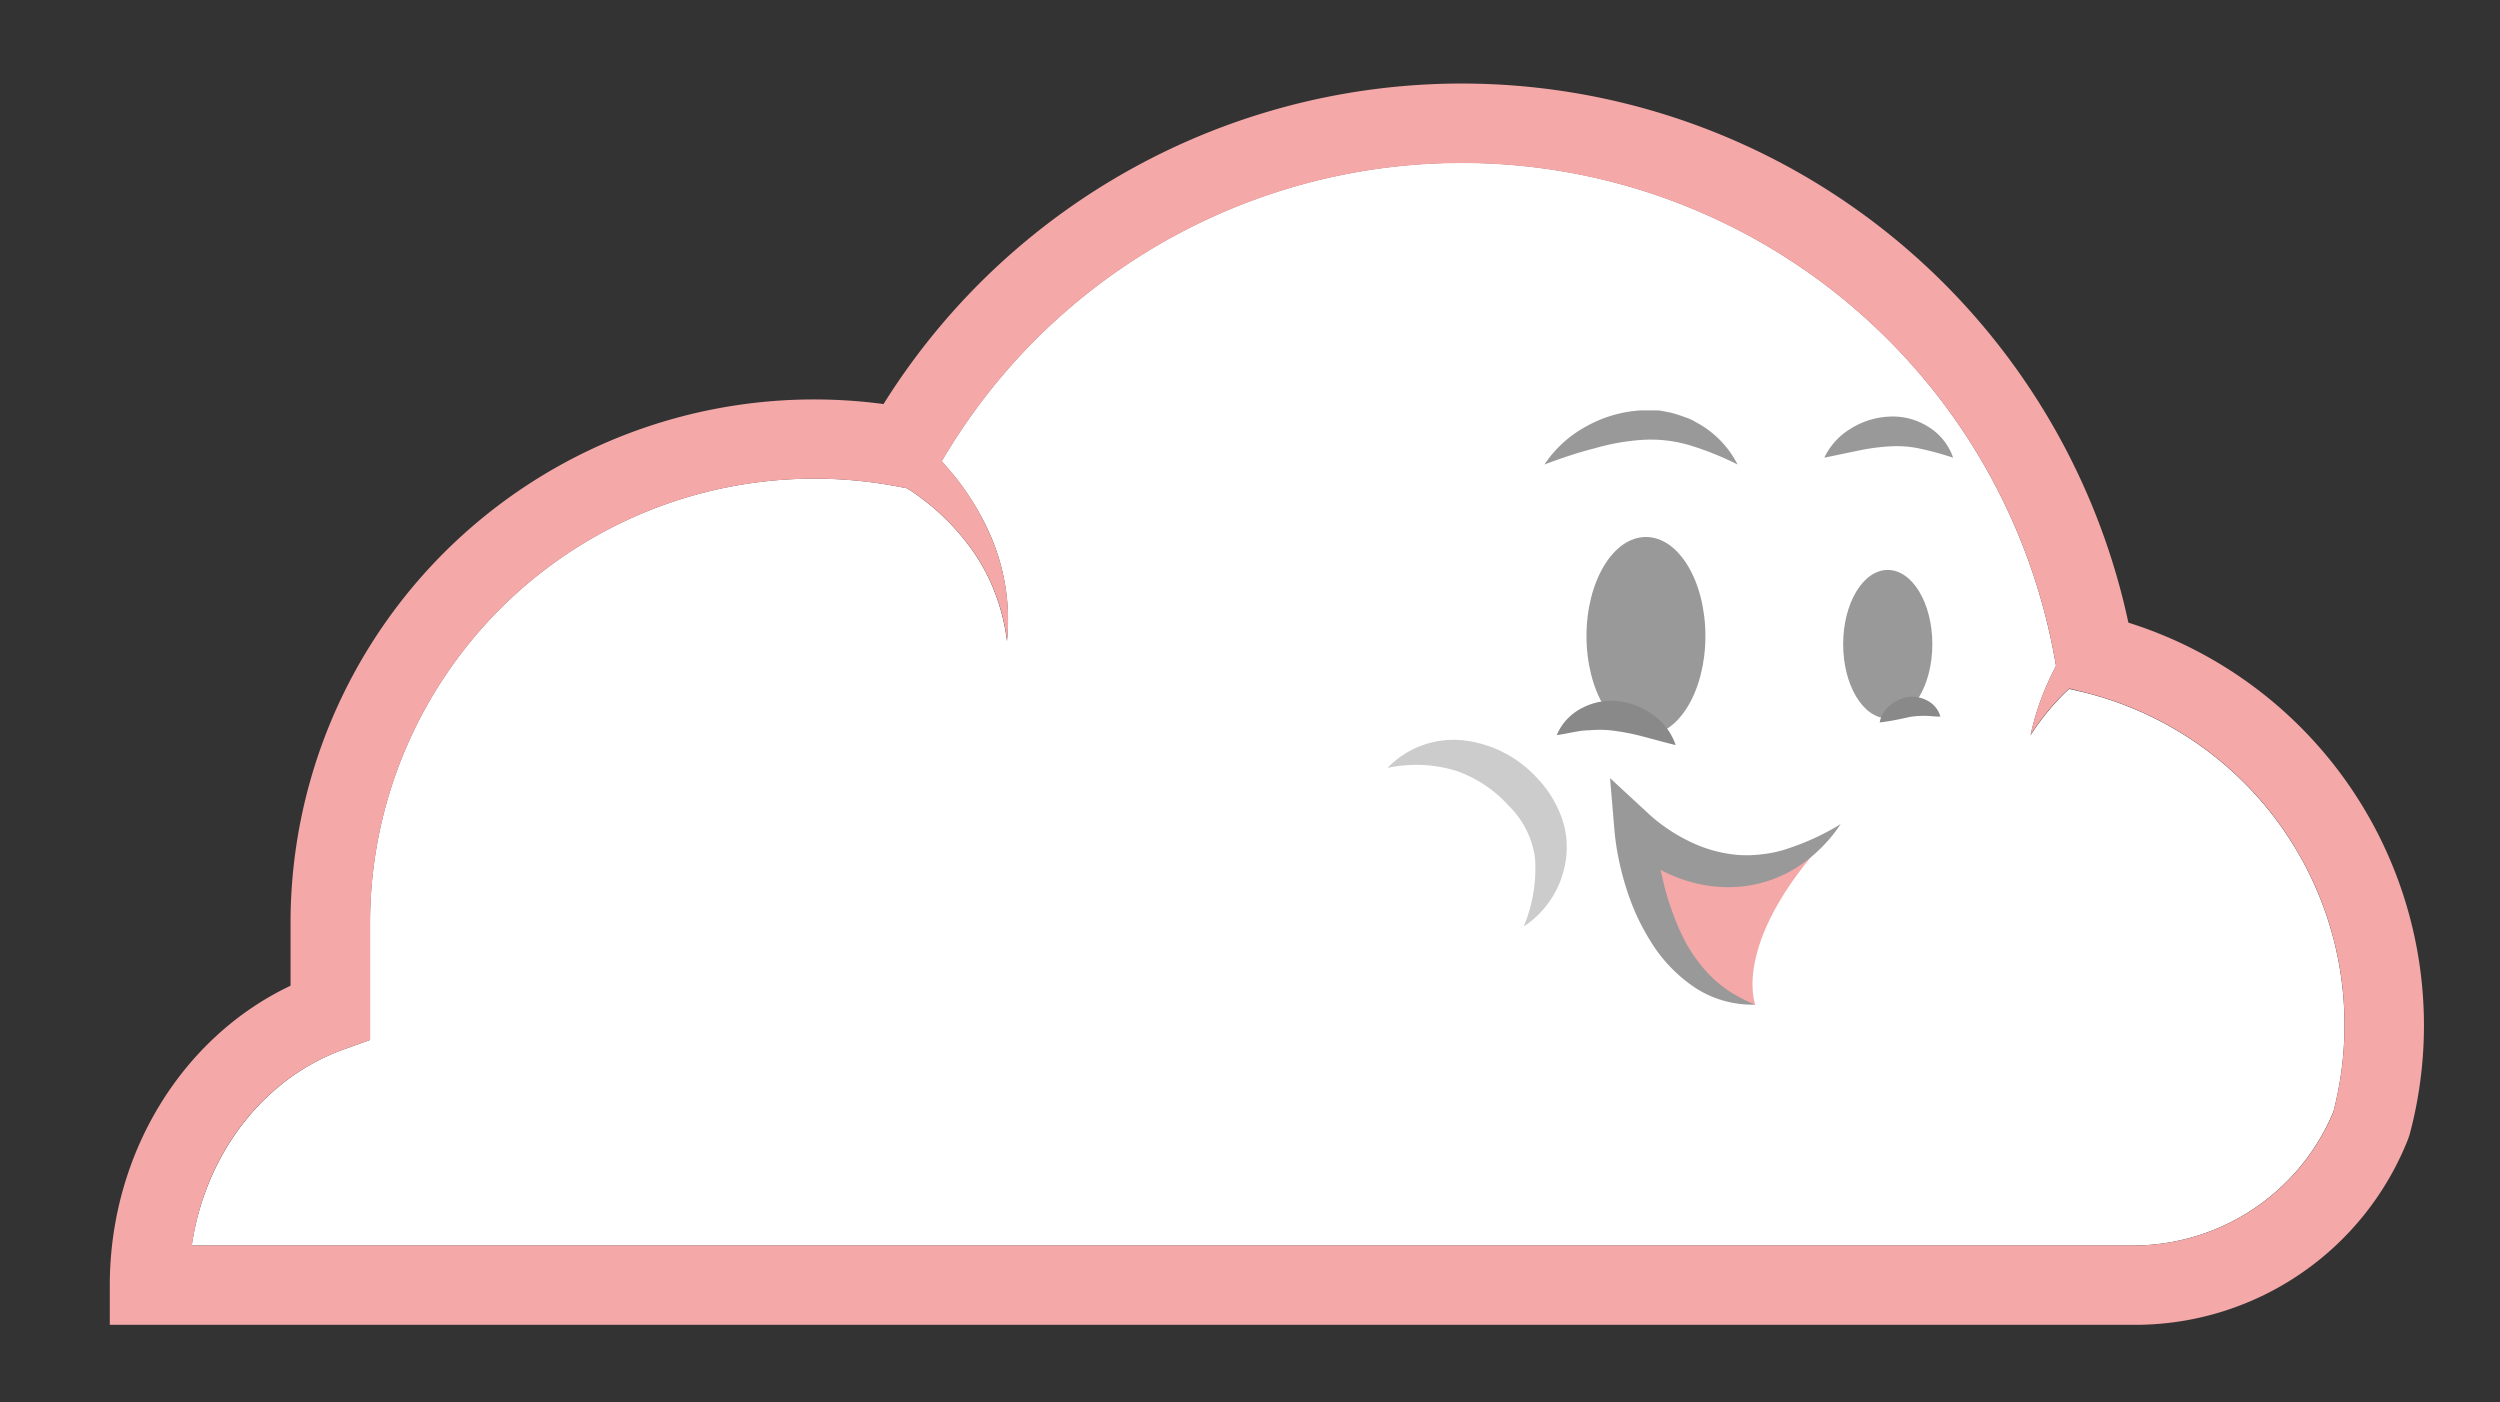 <svg id="Layer_1" data-name="Layer 1" xmlns="http://www.w3.org/2000/svg" viewBox="0 0 296 166"><rect x="0" y="0" width="296" height="166" fill="#333333" stroke="none"/><defs><style>.cls-1{fill:#fff;}.cls-2{fill:#f4a8a8;}.cls-3{fill:#999;}.cls-4{fill:#898989;}.cls-5{opacity:0.5;}</style></defs><title>STEAMOVENLOGO</title><path class="cls-1" d="M246.83,82,245,81.57c-.19.18-.4.35-.58.54a29.49,29.49,0,0,0-4,4.94,30.67,30.67,0,0,1,2.07-6.26c.29-.66.61-1.3.94-1.95l-.1-.57A71.33,71.33,0,0,0,111.49,54.61q1,1.1,1.91,2.26A31.1,31.1,0,0,1,117,62.8a25,25,0,0,1,2.22,13.09,24,24,0,0,0-1.62-6.21,22.46,22.46,0,0,0-3.12-5.39,27.44,27.44,0,0,0-4.24-4.4c-.79-.64-1.59-1.25-2.42-1.8l-.47-.29-1.18-.22a52.61,52.61,0,0,0-62.36,51.73v13.82l-3.11,1.12c-9.57,3.44-16.4,12.46-18,23.22h230a25.74,25.74,0,0,0,23.57-15.84A40.58,40.58,0,0,0,246.83,82Z"/><path class="cls-2" d="M252,73.72A80.72,80.72,0,0,0,104.61,47.84,62,62,0,0,0,34.4,109.32v7.39c-12.92,6.12-21.4,20-21.4,35.46v4.69H252.73a34.75,34.75,0,0,0,32.39-22l.18-.53A50,50,0,0,0,252,73.72Zm24.29,57.91a25.74,25.74,0,0,1-23.57,15.84h-230c1.55-10.76,8.38-19.78,18-23.22l3.11-1.12V109.32a52.61,52.61,0,0,1,62.36-51.73l1.18.22.47.29c.83.55,1.64,1.16,2.42,1.8a27.44,27.44,0,0,1,4.24,4.4,22.46,22.46,0,0,1,3.12,5.39,24,24,0,0,1,1.62,6.21A25,25,0,0,0,117,62.8a31.1,31.1,0,0,0-3.57-5.93q-.91-1.16-1.91-2.26A71.33,71.33,0,0,1,243.33,78.26l.1.57c-.33.64-.65,1.29-.94,1.95A30.67,30.67,0,0,0,240.42,87a29.49,29.49,0,0,1,4-4.94c.19-.19.39-.35.58-.54l1.81.45a40.58,40.58,0,0,1,29.47,49.62Z"/><ellipse class="cls-3" cx="194.88" cy="75.31" rx="7.04" ry="11.73"/><ellipse class="cls-3" cx="223.51" cy="76.27" rx="5.28" ry="8.79"/><path class="cls-3" d="M216,54.19a8,8,0,0,1,3.08-3.41,9.4,9.4,0,0,1,4.53-1.45,7.88,7.88,0,0,1,4.73,1.22,6.92,6.92,0,0,1,2.91,3.64,39.14,39.14,0,0,0-4-1.09,13.13,13.13,0,0,0-3.48-.25,25,25,0,0,0-3.63.48Z"/><path class="cls-3" d="M182.86,55a13.77,13.77,0,0,1,4.89-4.48,15,15,0,0,1,6.56-1.93c.59,0,1.18,0,1.77,0s1.17.17,1.75.27a16.69,16.69,0,0,1,1.68.54,6.8,6.8,0,0,1,.82.32l.76.43A11.57,11.57,0,0,1,205.73,55,35.63,35.63,0,0,0,200,52.7a16.25,16.25,0,0,0-5.53-.62,26.61,26.61,0,0,0-5.66,1C186.89,53.56,184.94,54.22,182.86,55Z"/><path class="cls-4" d="M198.4,88.22c-1.44-.35-2.65-.7-3.81-1a27,27,0,0,0-3.28-.67,13.36,13.36,0,0,0-3.19-.08c-1.15,0-2.3.36-3.8.57a6.28,6.28,0,0,1,3-3.21,7.31,7.31,0,0,1,4.49-.78,8.63,8.63,0,0,1,4.09,1.71A7.27,7.27,0,0,1,198.4,88.22Z"/><path class="cls-4" d="M222.55,85.54a3.48,3.48,0,0,1,1.2-2,4.22,4.22,0,0,1,2.15-1,3.69,3.69,0,0,1,2.4.47,3,3,0,0,1,1.44,1.84c-.84,0-1.44-.12-2-.09a10,10,0,0,0-1.53.11C225.2,85.08,224.14,85.35,222.55,85.54Z"/><path class="cls-2" d="M217.93,97.58c-12.83,12.27-24.41.39-24.41.39s1.1,18.75,14.32,21C207.83,119,204.63,111.1,217.93,97.58Z"/><path class="cls-3" d="M217.93,97.58a17.7,17.7,0,0,1-5,5,15.21,15.21,0,0,1-7.08,2.42,16.81,16.81,0,0,1-7.55-1.22,21,21,0,0,1-3.37-1.75c-.53-.35-1-.71-1.55-1.1a14.43,14.43,0,0,1-1.52-1.33l4-1.77a42.26,42.26,0,0,0,1,6.26,32.41,32.41,0,0,0,2,6,18.36,18.36,0,0,0,3.45,5.24,15.19,15.19,0,0,0,2.48,2.06,19.05,19.05,0,0,0,3,1.56,12.39,12.39,0,0,1-6.88-1.87,17.63,17.63,0,0,1-5.22-5.22,26.71,26.71,0,0,1-3.11-6.61,32,32,0,0,1-.92-3.51,28.92,28.92,0,0,1-.53-3.67l-.5-5.94,4.51,4.17a18.84,18.84,0,0,0,2.28,1.81,19.74,19.74,0,0,0,2.61,1.51,15.92,15.92,0,0,0,5.71,1.6,14.15,14.15,0,0,0,3-.09,13.84,13.84,0,0,0,3.06-.7A29.7,29.7,0,0,0,217.93,97.58Z"/><g class="cls-5"><path class="cls-3" d="M164.28,90.92a10.87,10.87,0,0,1,8.82-3.28A13.93,13.93,0,0,1,182,92.13a13.11,13.11,0,0,1,2.78,4.36,10.38,10.38,0,0,1,.63,5.21,11.34,11.34,0,0,1-5,8,18,18,0,0,0,1.34-8.08,10.67,10.67,0,0,0-3.13-6.23,15,15,0,0,0-6.13-4.1A16.23,16.23,0,0,0,164.28,90.92Z"/></g></svg>